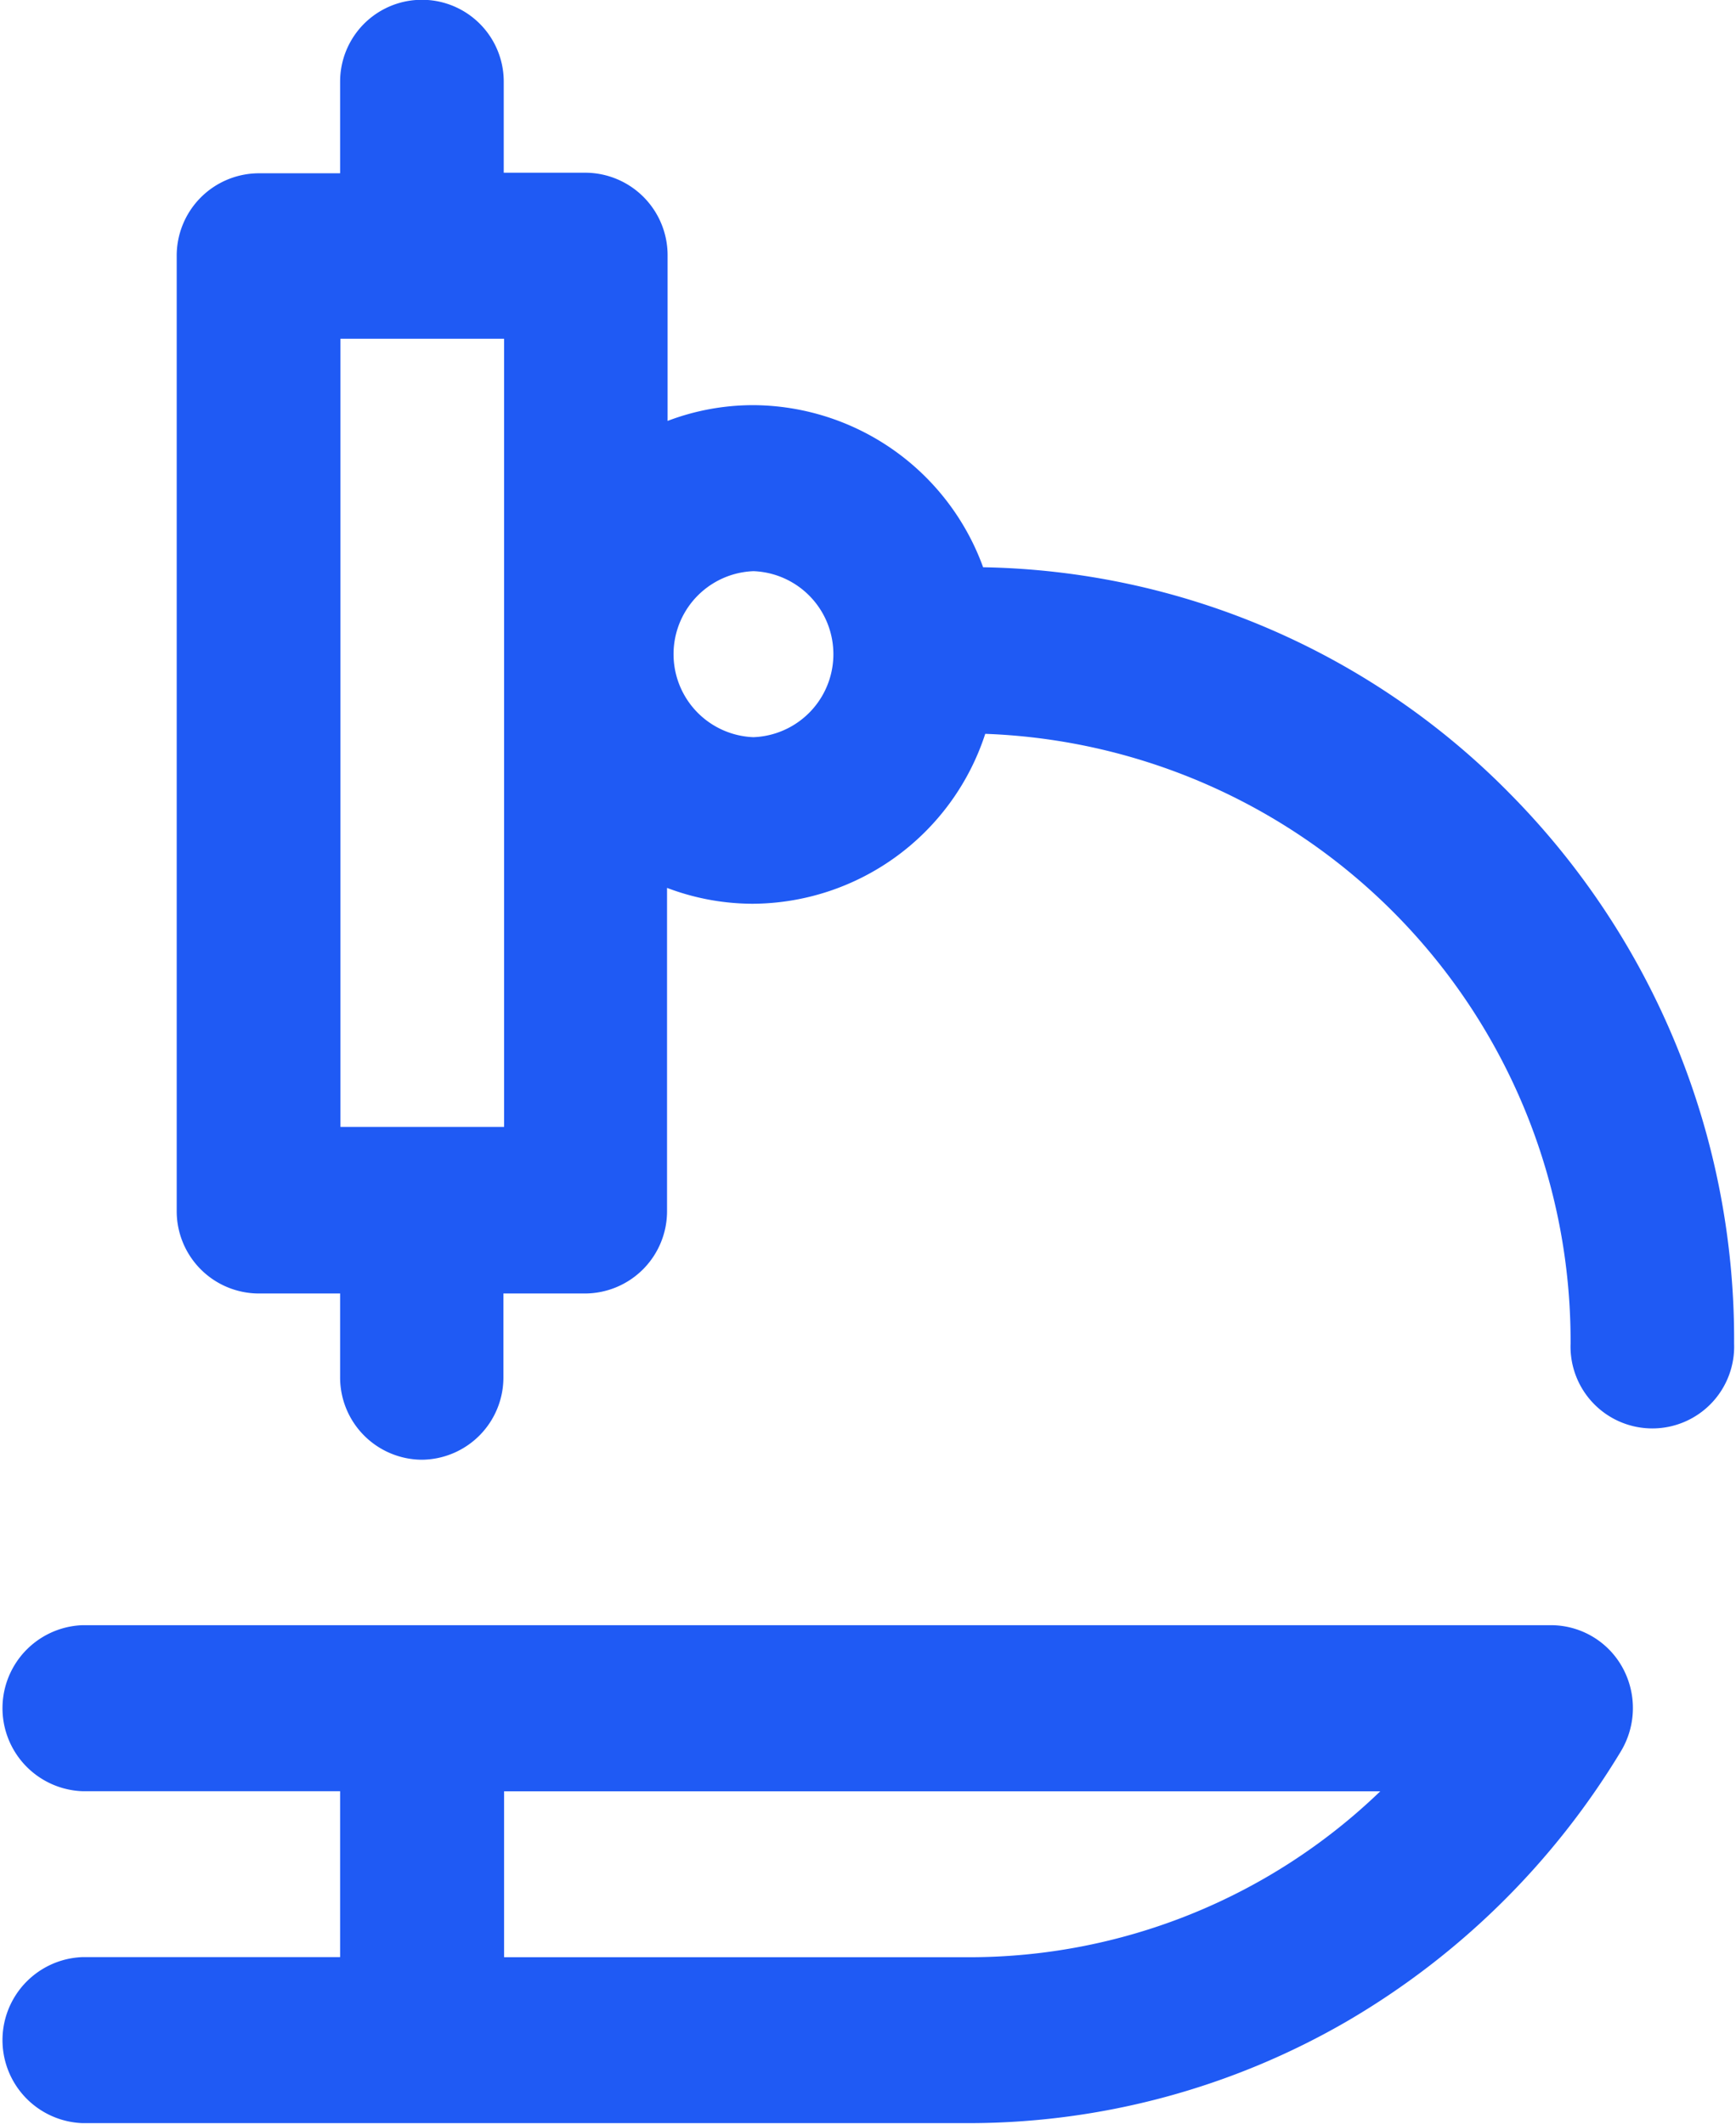 <svg xmlns="http://www.w3.org/2000/svg" width="15.532" height="19" viewBox="0 0 15.532 19">
  <defs>
    <style>
      .cls-1 {
        fill: #1f5af4;
        fill-rule: evenodd;
      }
    </style>
  </defs>
  <path class="cls-1" d="M355.916,688.35a6.772,6.772,0,0,0-4.714-2.026,2.2,2.2,0,0,0-2.055-1.45h0a2.154,2.154,0,0,0-.768.141v-1.477a0.738,0.738,0,0,0-.732-0.743h-0.734l0-.815a0.732,0.732,0,1,0-1.464,0V682.8h-0.731a0.737,0.737,0,0,0-.731.743v8.535a0.736,0.736,0,0,0,.731.742h0.731v0.744a0.736,0.736,0,0,0,.73.743h0a0.736,0.736,0,0,0,.731-0.741l0-.746h0.733a0.736,0.736,0,0,0,.731-0.742v-2.886a2.17,2.17,0,0,0,.766.142h0a2.2,2.2,0,0,0,2.081-1.52,5.435,5.435,0,0,1,5.237,5.454,0.732,0.732,0,1,0,1.463,0A6.938,6.938,0,0,0,355.916,688.35Zm-9,2.98h-1.464v-7.05h1.464v7.05Zm2.232-3.486h0a0.743,0.743,0,0,1,0-1.485h0A0.743,0.743,0,0,1,349.145,687.844Zm7.135,7.943H343.144a0.743,0.743,0,0,0,0,1.485h2.305v1.484h-2.305a0.743,0.743,0,0,0,0,1.485h7.922a6.751,6.751,0,0,0,3.4-.916,6.957,6.957,0,0,0,2.441-2.408,0.751,0.751,0,0,0,.015-0.752A0.731,0.731,0,0,0,356.28,695.787Zm-5.214,2.97h-4.153v-1.484h7.839A5.3,5.3,0,0,1,351.066,698.757Z" transform="translate(-342.406 -681.25)"/>
</svg>

